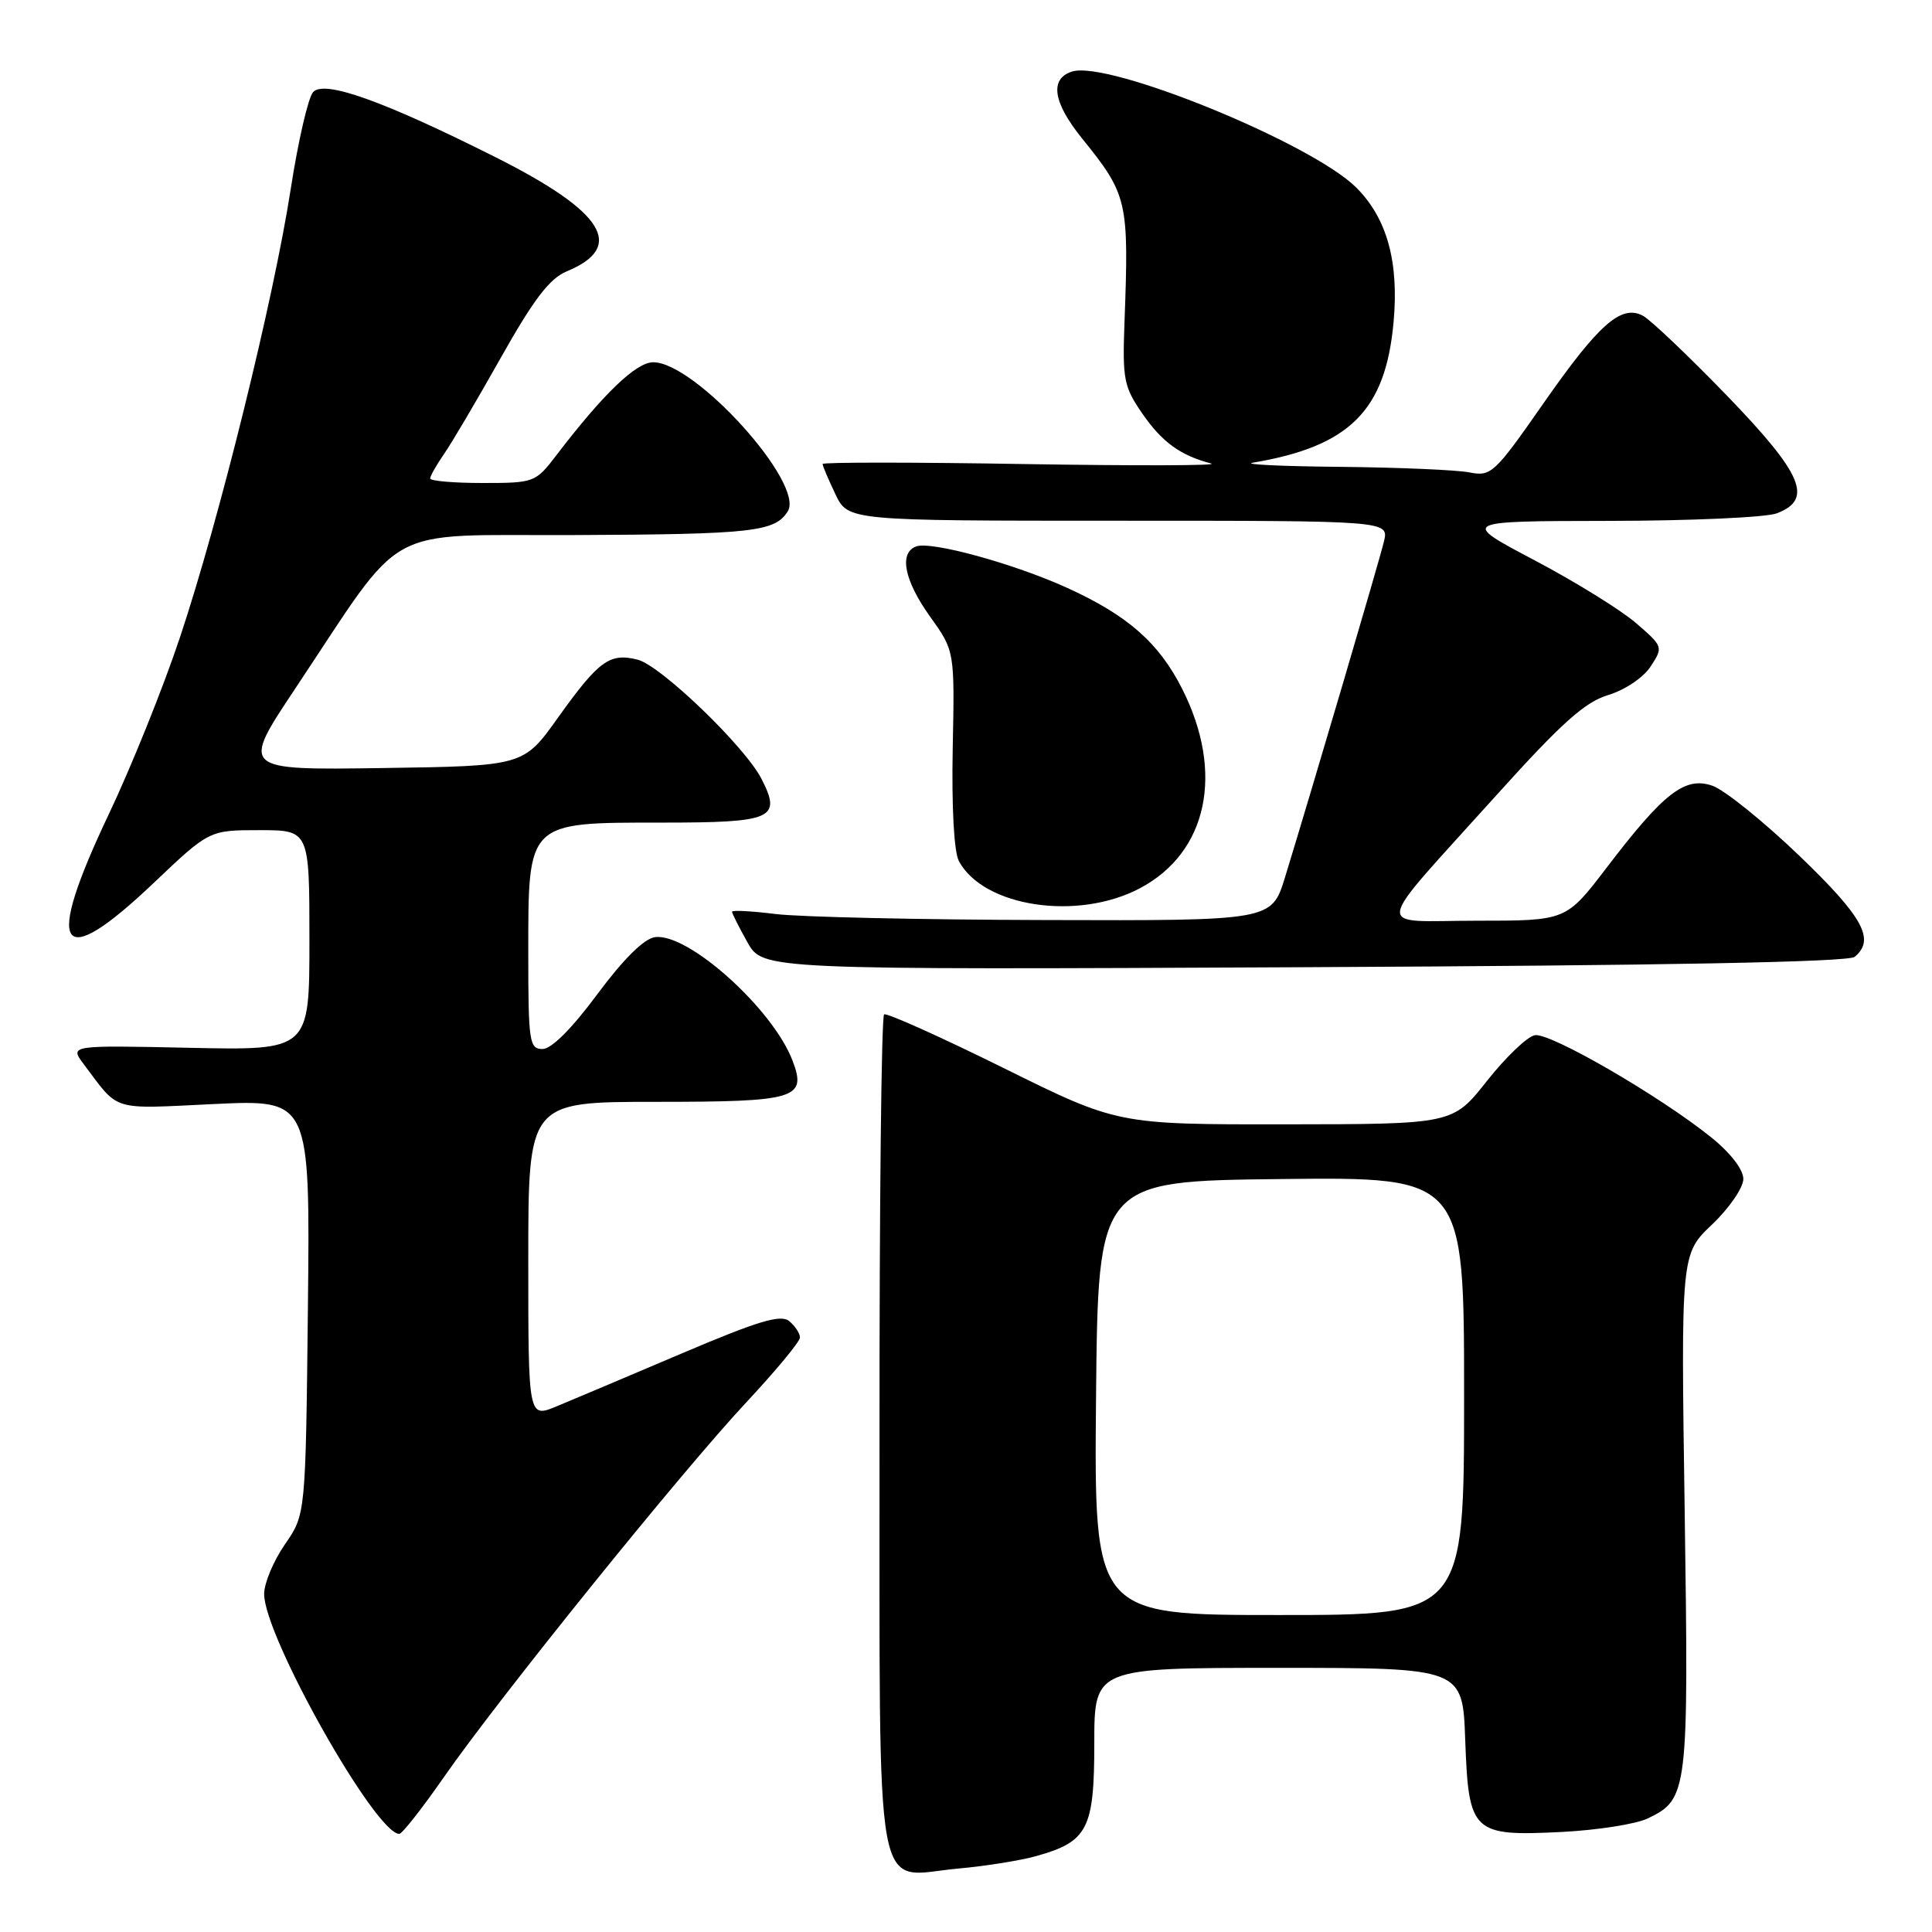 <?xml version="1.0" encoding="UTF-8" standalone="no"?>
<!DOCTYPE svg PUBLIC "-//W3C//DTD SVG 1.1//EN" "http://www.w3.org/Graphics/SVG/1.1/DTD/svg11.dtd" >
<svg xmlns="http://www.w3.org/2000/svg" xmlns:xlink="http://www.w3.org/1999/xlink" version="1.1" viewBox="0 0 256 256">
 <g >
 <path fill="currentColor"
d=" M 137.31 245.94 C 144.14 244.03 145.00 242.35 145.00 231.00 C 145.00 221.00 145.00 221.00 169.40 221.00 C 193.81 221.00 193.81 221.00 194.15 230.58 C 194.60 242.87 195.09 243.34 207.00 242.74 C 211.68 242.50 216.77 241.70 218.32 240.96 C 223.66 238.41 223.77 237.51 223.23 200.34 C 222.73 166.17 222.73 166.17 226.87 162.24 C 229.14 160.08 231.00 157.37 231.00 156.22 C 231.00 154.97 229.30 152.76 226.75 150.71 C 219.94 145.23 205.37 136.78 203.37 137.17 C 202.36 137.36 199.51 140.09 197.02 143.24 C 192.50 148.96 192.50 148.96 170.30 148.98 C 148.09 149.00 148.09 149.00 132.94 141.50 C 124.61 137.38 117.50 134.19 117.15 134.41 C 116.79 134.63 116.52 159.65 116.54 190.02 C 116.59 253.98 115.62 248.62 127.00 247.59 C 130.57 247.27 135.22 246.53 137.31 245.94 Z  M 58.81 235.49 C 66.12 224.98 90.30 195.01 98.85 185.86 C 102.78 181.65 106.00 177.77 106.00 177.23 C 106.00 176.69 105.36 175.71 104.58 175.06 C 103.45 174.13 100.52 175.01 90.33 179.34 C 83.27 182.34 75.81 185.50 73.75 186.35 C 70.00 187.90 70.00 187.90 70.00 166.95 C 70.00 146.00 70.00 146.00 86.88 146.00 C 105.53 146.00 106.93 145.58 105.02 140.55 C 102.40 133.66 91.14 123.56 86.78 124.18 C 85.33 124.38 82.59 127.10 79.14 131.75 C 75.78 136.29 73.07 139.00 71.89 139.00 C 70.14 139.00 70.00 138.08 70.00 126.31 C 70.00 108.78 69.78 109.00 87.71 109.00 C 102.42 109.00 103.61 108.48 100.89 103.18 C 98.67 98.88 87.55 88.18 84.49 87.41 C 80.78 86.48 79.35 87.52 73.93 95.10 C 69.37 101.50 69.37 101.50 50.65 101.77 C 31.93 102.04 31.93 102.04 39.10 91.27 C 53.96 68.97 50.26 71.01 75.96 70.90 C 99.76 70.80 102.67 70.47 104.38 67.76 C 106.68 64.11 92.15 48.00 86.55 48.00 C 84.29 48.00 79.93 52.19 73.71 60.34 C 70.96 63.93 70.79 64.00 63.96 64.00 C 60.13 64.00 57.00 63.73 57.00 63.40 C 57.00 63.08 57.83 61.61 58.84 60.15 C 59.86 58.69 63.25 52.93 66.39 47.35 C 70.72 39.66 72.82 36.90 75.09 35.96 C 82.96 32.70 80.06 28.06 65.64 20.82 C 50.76 13.35 42.97 10.57 41.49 12.20 C 40.84 12.91 39.51 18.68 38.53 25.00 C 36.28 39.60 29.03 68.94 23.83 84.50 C 21.63 91.10 17.39 101.63 14.41 107.90 C 5.81 126.01 7.75 128.98 20.36 117.00 C 27.73 110.00 27.73 110.00 34.37 110.00 C 41.00 110.00 41.00 110.00 41.00 124.59 C 41.00 139.18 41.00 139.18 25.11 138.84 C 9.22 138.50 9.22 138.50 11.09 141.00 C 15.86 147.35 14.55 146.95 28.37 146.29 C 41.09 145.69 41.09 145.69 40.80 173.18 C 40.50 200.68 40.50 200.68 37.75 204.64 C 36.24 206.82 35.00 209.78 35.00 211.21 C 35.00 216.81 49.75 243.00 52.91 243.00 C 53.28 243.00 55.94 239.62 58.81 235.49 Z  M 245.75 126.79 C 248.52 124.50 246.89 121.53 238.41 113.38 C 233.68 108.84 228.51 104.68 226.92 104.12 C 223.27 102.85 220.47 105.02 212.85 115.02 C 207.52 122.00 207.52 122.00 195.69 122.00 C 181.84 122.00 181.52 123.99 198.41 105.23 C 206.93 95.78 210.03 93.01 213.11 92.09 C 215.32 91.42 217.75 89.79 218.72 88.31 C 220.40 85.73 220.38 85.67 216.78 82.56 C 214.78 80.83 208.72 77.08 203.32 74.23 C 193.50 69.05 193.50 69.05 213.18 69.02 C 224.01 69.01 234.02 68.56 235.43 68.02 C 240.31 66.17 238.88 62.82 228.77 52.36 C 223.69 47.12 218.71 42.38 217.70 41.84 C 214.82 40.30 211.84 42.93 204.42 53.58 C 198.04 62.73 197.57 63.16 194.73 62.60 C 193.09 62.27 185.39 61.94 177.63 61.86 C 169.86 61.79 164.62 61.54 166.00 61.31 C 178.81 59.16 183.58 54.42 184.65 42.74 C 185.39 34.73 183.80 28.95 179.73 24.87 C 173.84 18.98 146.86 7.96 142.05 9.48 C 139.05 10.44 139.52 13.57 143.37 18.33 C 149.42 25.82 149.60 26.61 149.00 42.73 C 148.72 50.28 148.92 51.27 151.38 54.82 C 153.99 58.60 156.43 60.36 160.50 61.42 C 161.60 61.70 150.46 61.73 135.75 61.49 C 121.04 61.24 109.00 61.24 109.00 61.48 C 109.00 61.73 109.76 63.52 110.69 65.47 C 112.37 69.00 112.37 69.00 148.20 69.00 C 184.04 69.00 184.04 69.00 183.38 71.75 C 182.75 74.38 173.95 104.24 170.27 116.25 C 168.50 122.00 168.50 122.00 138.50 121.91 C 122.00 121.87 105.91 121.51 102.75 121.11 C 99.59 120.72 97.00 120.58 97.00 120.81 C 97.00 121.04 97.92 122.86 99.04 124.86 C 101.09 128.50 101.09 128.50 172.79 128.16 C 220.33 127.94 244.92 127.48 245.75 126.79 Z  M 151.04 117.70 C 160.03 112.95 162.26 102.37 156.64 91.27 C 153.55 85.17 149.43 81.55 141.44 77.91 C 134.32 74.67 123.34 71.66 121.38 72.41 C 119.09 73.29 119.82 76.92 123.25 81.72 C 126.50 86.26 126.50 86.26 126.24 99.18 C 126.09 106.97 126.41 112.90 127.06 114.10 C 130.31 120.18 142.80 122.06 151.04 117.70 Z  M 145.23 185.25 C 145.50 156.50 145.50 156.50 169.75 156.23 C 194.00 155.96 194.00 155.96 194.00 184.98 C 194.00 214.00 194.00 214.00 169.48 214.00 C 144.97 214.00 144.97 214.00 145.23 185.25 Z "/>
</g>
</svg>